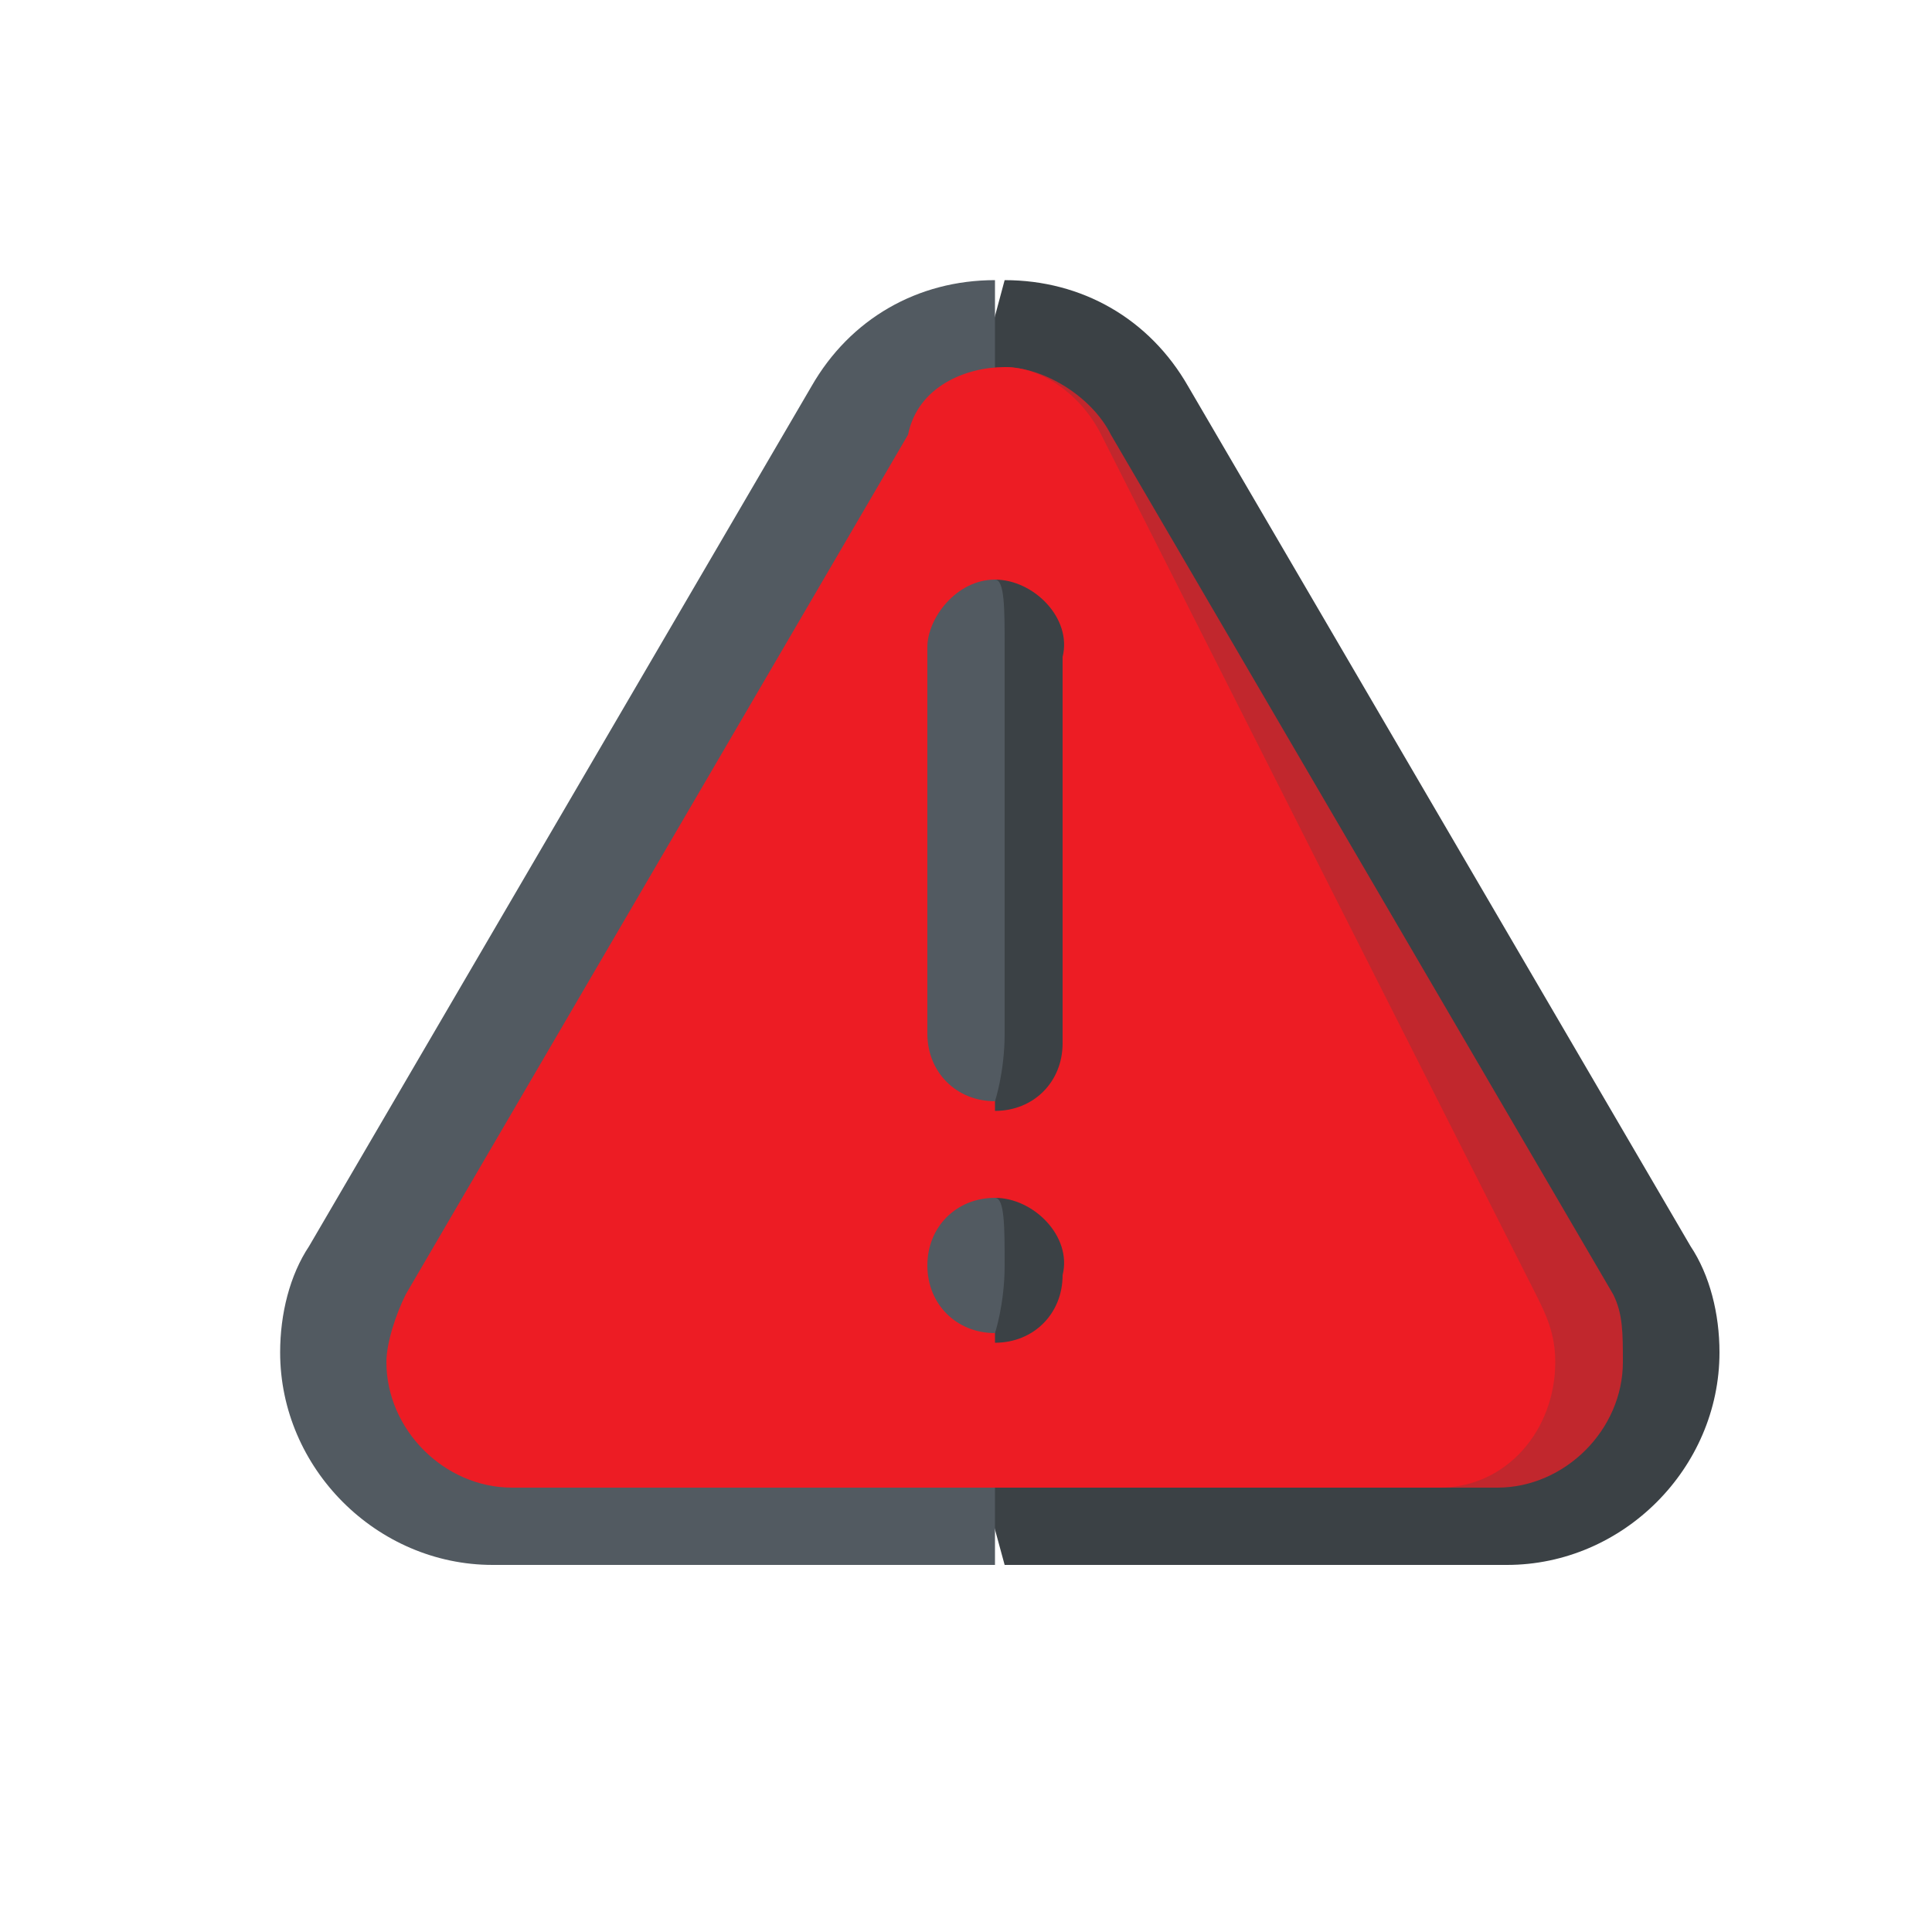 <?xml version="1.0" encoding="utf-8"?>
<!-- Generator: Adobe Illustrator 21.0.2, SVG Export Plug-In . SVG Version: 6.00 Build 0)  -->
<svg version="1.1" id="Layer_1" xmlns="http://www.w3.org/2000/svg" xmlns:xlink="http://www.w3.org/1999/xlink" x="0px" y="0px"
	 viewBox="0 0 20 20" style="enable-background:new 0 0 20 20;" xml:space="preserve">
<style type="text/css">
	.st0{fill:#3B4145;}
	.st1{fill:#525A61;}
	.st2{fill:#C1272D;}
	.st3{fill:#ED1C24;}
</style>
<path class="st0" d="M12.3,4l5.2,8.9c0.2,0.3,0.3,0.7,0.3,1.1c0,1.2-1,2.2-2.2,2.2h-5.2L8.6,9.6l1.8-6.7C11.2,2.9,11.9,3.3,12.3,4z"
	/>
<path class="st1" d="M8.4,4l-5.2,8.9c-0.2,0.3-0.3,0.7-0.3,1.1c0,1.2,1,2.2,2.2,2.2h5.2V2.9C9.5,2.9,8.8,3.3,8.4,4z"/>
<path class="st2" d="M16.7,13.4l-5.2-8.9c-0.2-0.4-0.7-0.7-1.1-0.7l4.4,11.6h0.7c0.7,0,1.3-0.6,1.3-1.3
	C16.8,13.8,16.8,13.6,16.7,13.4z"/>
<path class="st3" d="M15.9,13.4c0.1,0.2,0.2,0.4,0.2,0.7c0,0.7-0.5,1.3-1.2,1.3H5.3c-0.7,0-1.3-0.6-1.3-1.3c0-0.2,0.1-0.5,0.2-0.7
	l5.2-8.9C9.5,4,10,3.8,10.4,3.8c0,0,0,0,0,0c0.4,0,0.8,0.3,1,0.7L15.9,13.4z"/>
<path class="st0" d="M10.3,12.4v1.5c0.4,0,0.7-0.3,0.7-0.7C11.1,12.8,10.7,12.4,10.3,12.4z"/>
<path class="st1" d="M10.3,12.4c0.1,0,0.1,0.3,0.1,0.7c0,0.4-0.1,0.7-0.1,0.7c-0.4,0-0.7-0.3-0.7-0.7S9.9,12.4,10.3,12.4z"/>
<path class="st0" d="M10.3,6v5.5c0.4,0,0.7-0.3,0.7-0.7v-4C11.1,6.4,10.7,6,10.3,6z"/>
<path class="st1" d="M10.3,6c0.1,0,0.1,0.3,0.1,0.7v4c0,0.4-0.1,0.7-0.1,0.7c-0.4,0-0.7-0.3-0.7-0.7v-4C9.6,6.4,9.9,6,10.3,6z"/>
</svg>
